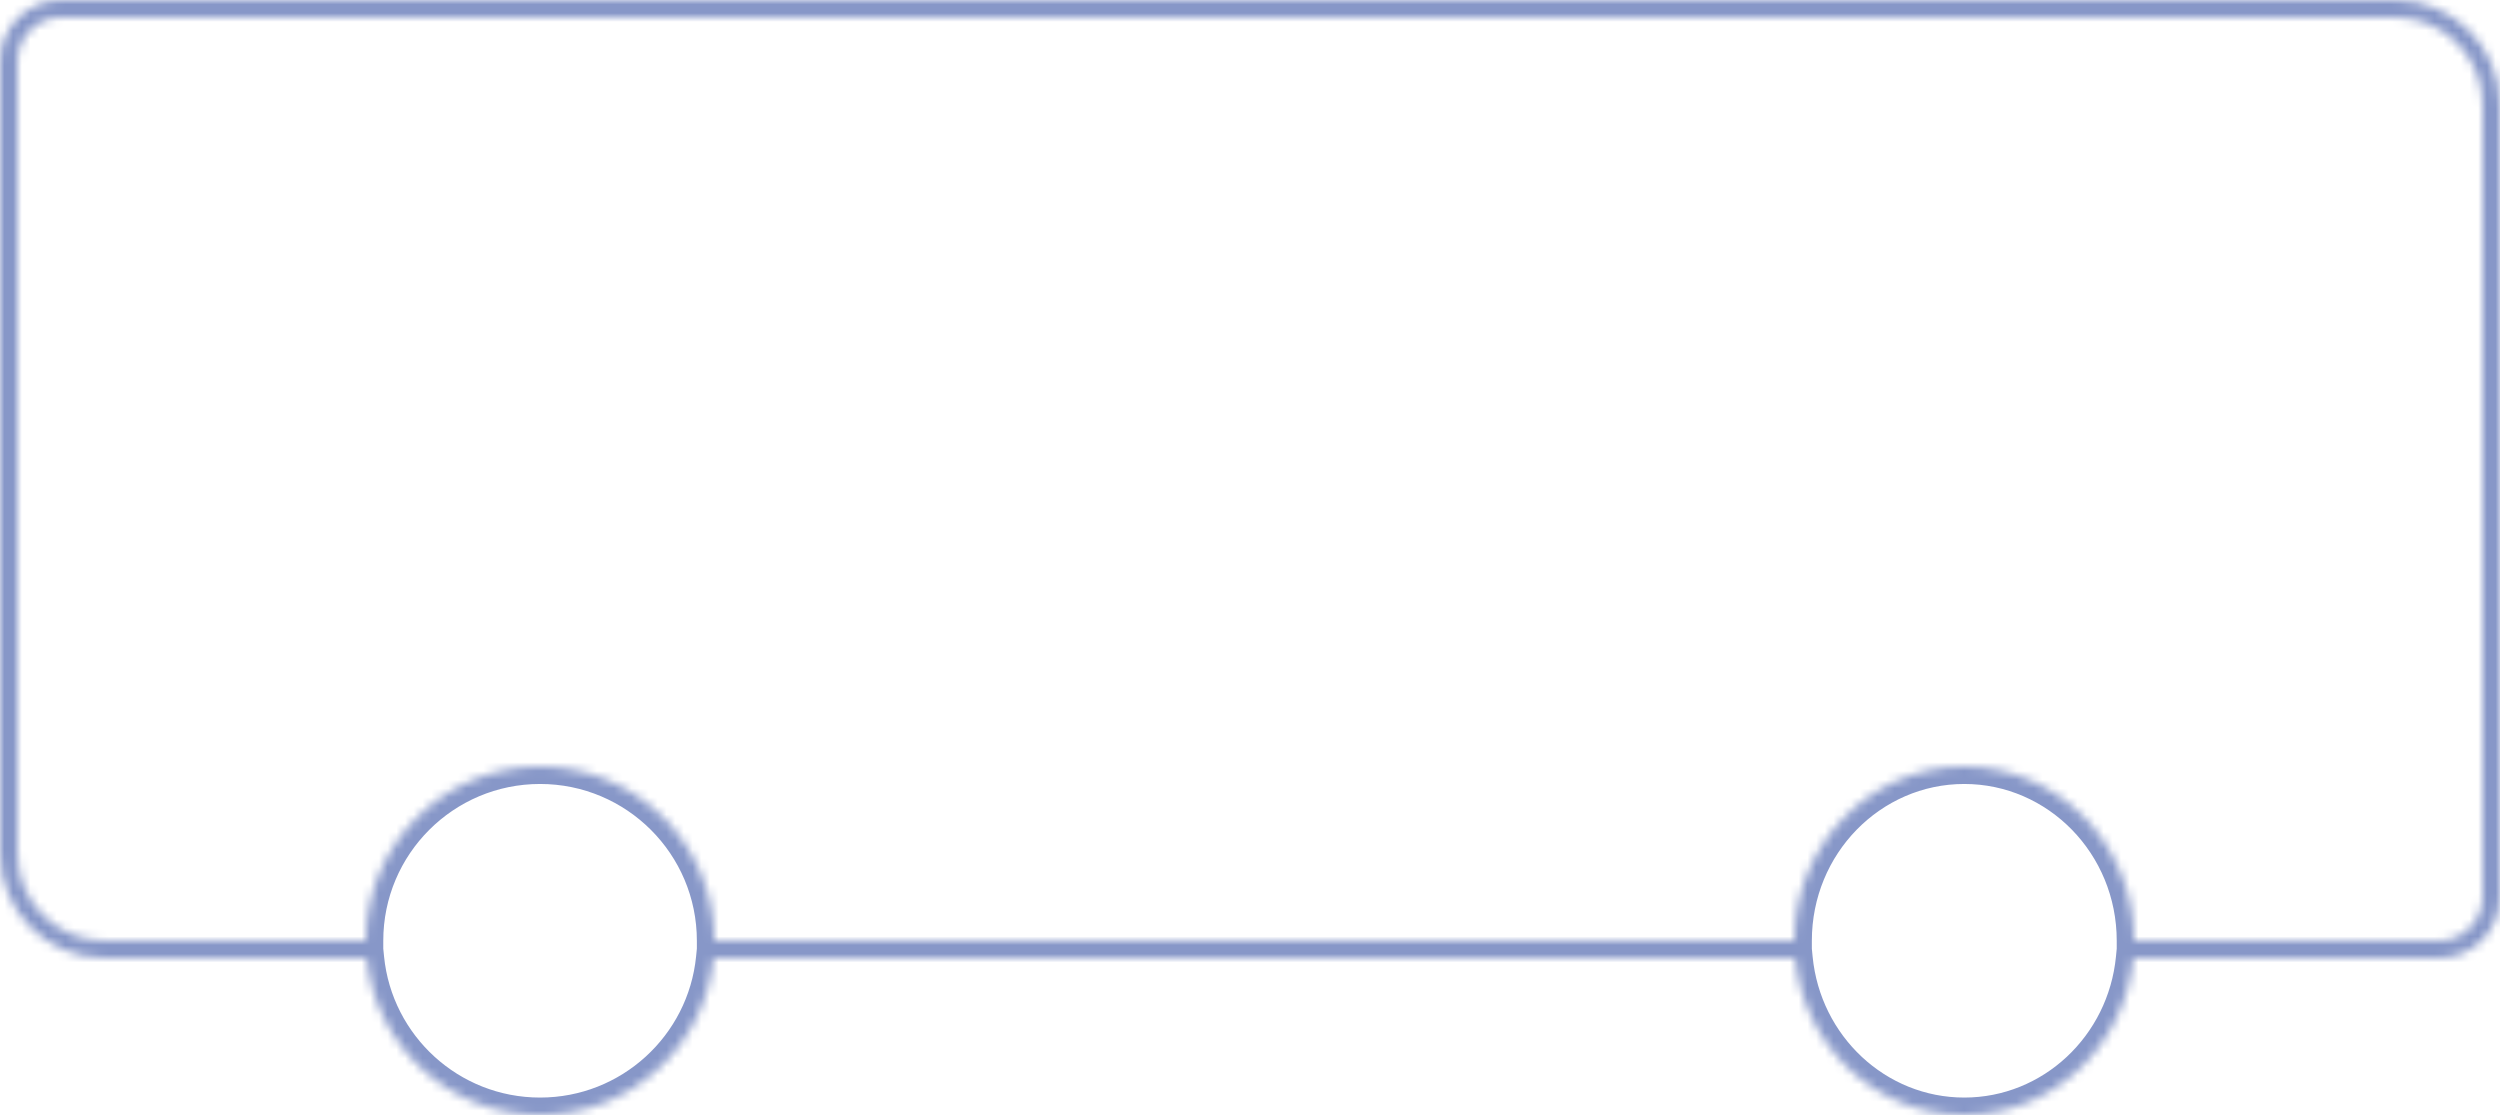 <svg width="287" height="128" viewBox="0 0 287 128" fill="none" xmlns="http://www.w3.org/2000/svg">
<mask id="path-1-inside-1_1_5158" fill="white">
<path fill-rule="evenodd" clip-rule="evenodd" d="M275 0H7C3.134 0 0 3.134 0 7V98C0 104.627 5.373 110 12 110H42.099C43.102 120.107 51.629 128 62 128C72.371 128 80.898 120.107 81.901 110H206.096C207.075 120.107 215.389 128 225.5 128C235.611 128 243.925 120.107 244.904 110H280C283.866 110 287 106.866 287 103V12C287 5.373 281.627 0 275 0ZM245 108H280C282.761 108 285 105.761 285 103V12C285 6.477 280.523 2 275 2H7C4.239 2 2 4.239 2 7V98C2 103.523 6.477 108 12 108H42C42 96.954 50.954 88 62 88C73.046 88 82 96.954 82 108H206C206 96.954 214.73 88 225.5 88C236.27 88 245 96.954 245 108Z"/>
</mask>
<path d="M42.099 110L44.089 109.802L43.91 108H42.099V110ZM81.901 110V108H80.09L79.911 109.802L81.901 110ZM206.096 110L208.087 109.807L207.912 108H206.096V110ZM244.904 110V108H243.088L242.913 109.807L244.904 110ZM245 108H243V110H245V108ZM42 108V110H44V108H42ZM82 108H80V110H82V108ZM206 108V110H208V108H206ZM7 2H275V-2H7V2ZM2 7C2 4.239 4.239 2 7 2V-2C2.029 -2 -2 2.029 -2 7H2ZM2 98V7H-2V98H2ZM12 108C6.477 108 2 103.523 2 98H-2C-2 105.732 4.268 112 12 112V108ZM42.099 108H12V112H42.099V108ZM40.108 110.198C41.212 121.317 50.591 130 62 130V126C52.668 126 44.992 118.896 44.089 109.802L40.108 110.198ZM62 130C73.409 130 82.787 121.317 83.891 110.198L79.911 109.802C79.008 118.896 71.332 126 62 126V130ZM206.096 108H81.901V112H206.096V108ZM204.106 110.193C205.178 121.273 214.308 130 225.5 130V126C216.469 126 208.971 118.94 208.087 109.807L204.106 110.193ZM225.5 130C236.692 130 245.822 121.273 246.894 110.193L242.913 109.807C242.029 118.94 234.531 126 225.5 126V130ZM280 108H244.904V112H280V108ZM285 103C285 105.761 282.761 108 280 108V112C284.971 112 289 107.971 289 103H285ZM285 12V103H289V12H285ZM275 2C280.523 2 285 6.477 285 12H289C289 4.268 282.732 -2 275 -2V2ZM245 110H280V106H245V110ZM280 110C283.866 110 287 106.866 287 103H283C283 104.657 281.657 106 280 106V110ZM287 103V12H283V103H287ZM287 12C287 5.373 281.627 0 275 0V4C279.418 4 283 7.582 283 12H287ZM275 0H7V4H275V0ZM7 0C3.134 0 0 3.134 0 7H4C4 5.343 5.343 4 7 4V0ZM0 7V98H4V7H0ZM0 98C0 104.627 5.373 110 12 110V106C7.582 106 4 102.418 4 98H0ZM12 110H42V106H12V110ZM62 86C49.85 86 40 95.85 40 108H44C44 98.059 52.059 90 62 90V86ZM84 108C84 95.85 74.15 86 62 86V90C71.941 90 80 98.059 80 108H84ZM82 110H206V106H82V110ZM225.5 86C213.578 86 204 95.898 204 108H208C208 98.011 215.882 90 225.5 90V86ZM247 108C247 95.898 237.422 86 225.5 86V90C235.118 90 243 98.011 243 108H247Z" fill="#8797C8" mask="url(#path-1-inside-1_1_5158)"/>
</svg>
